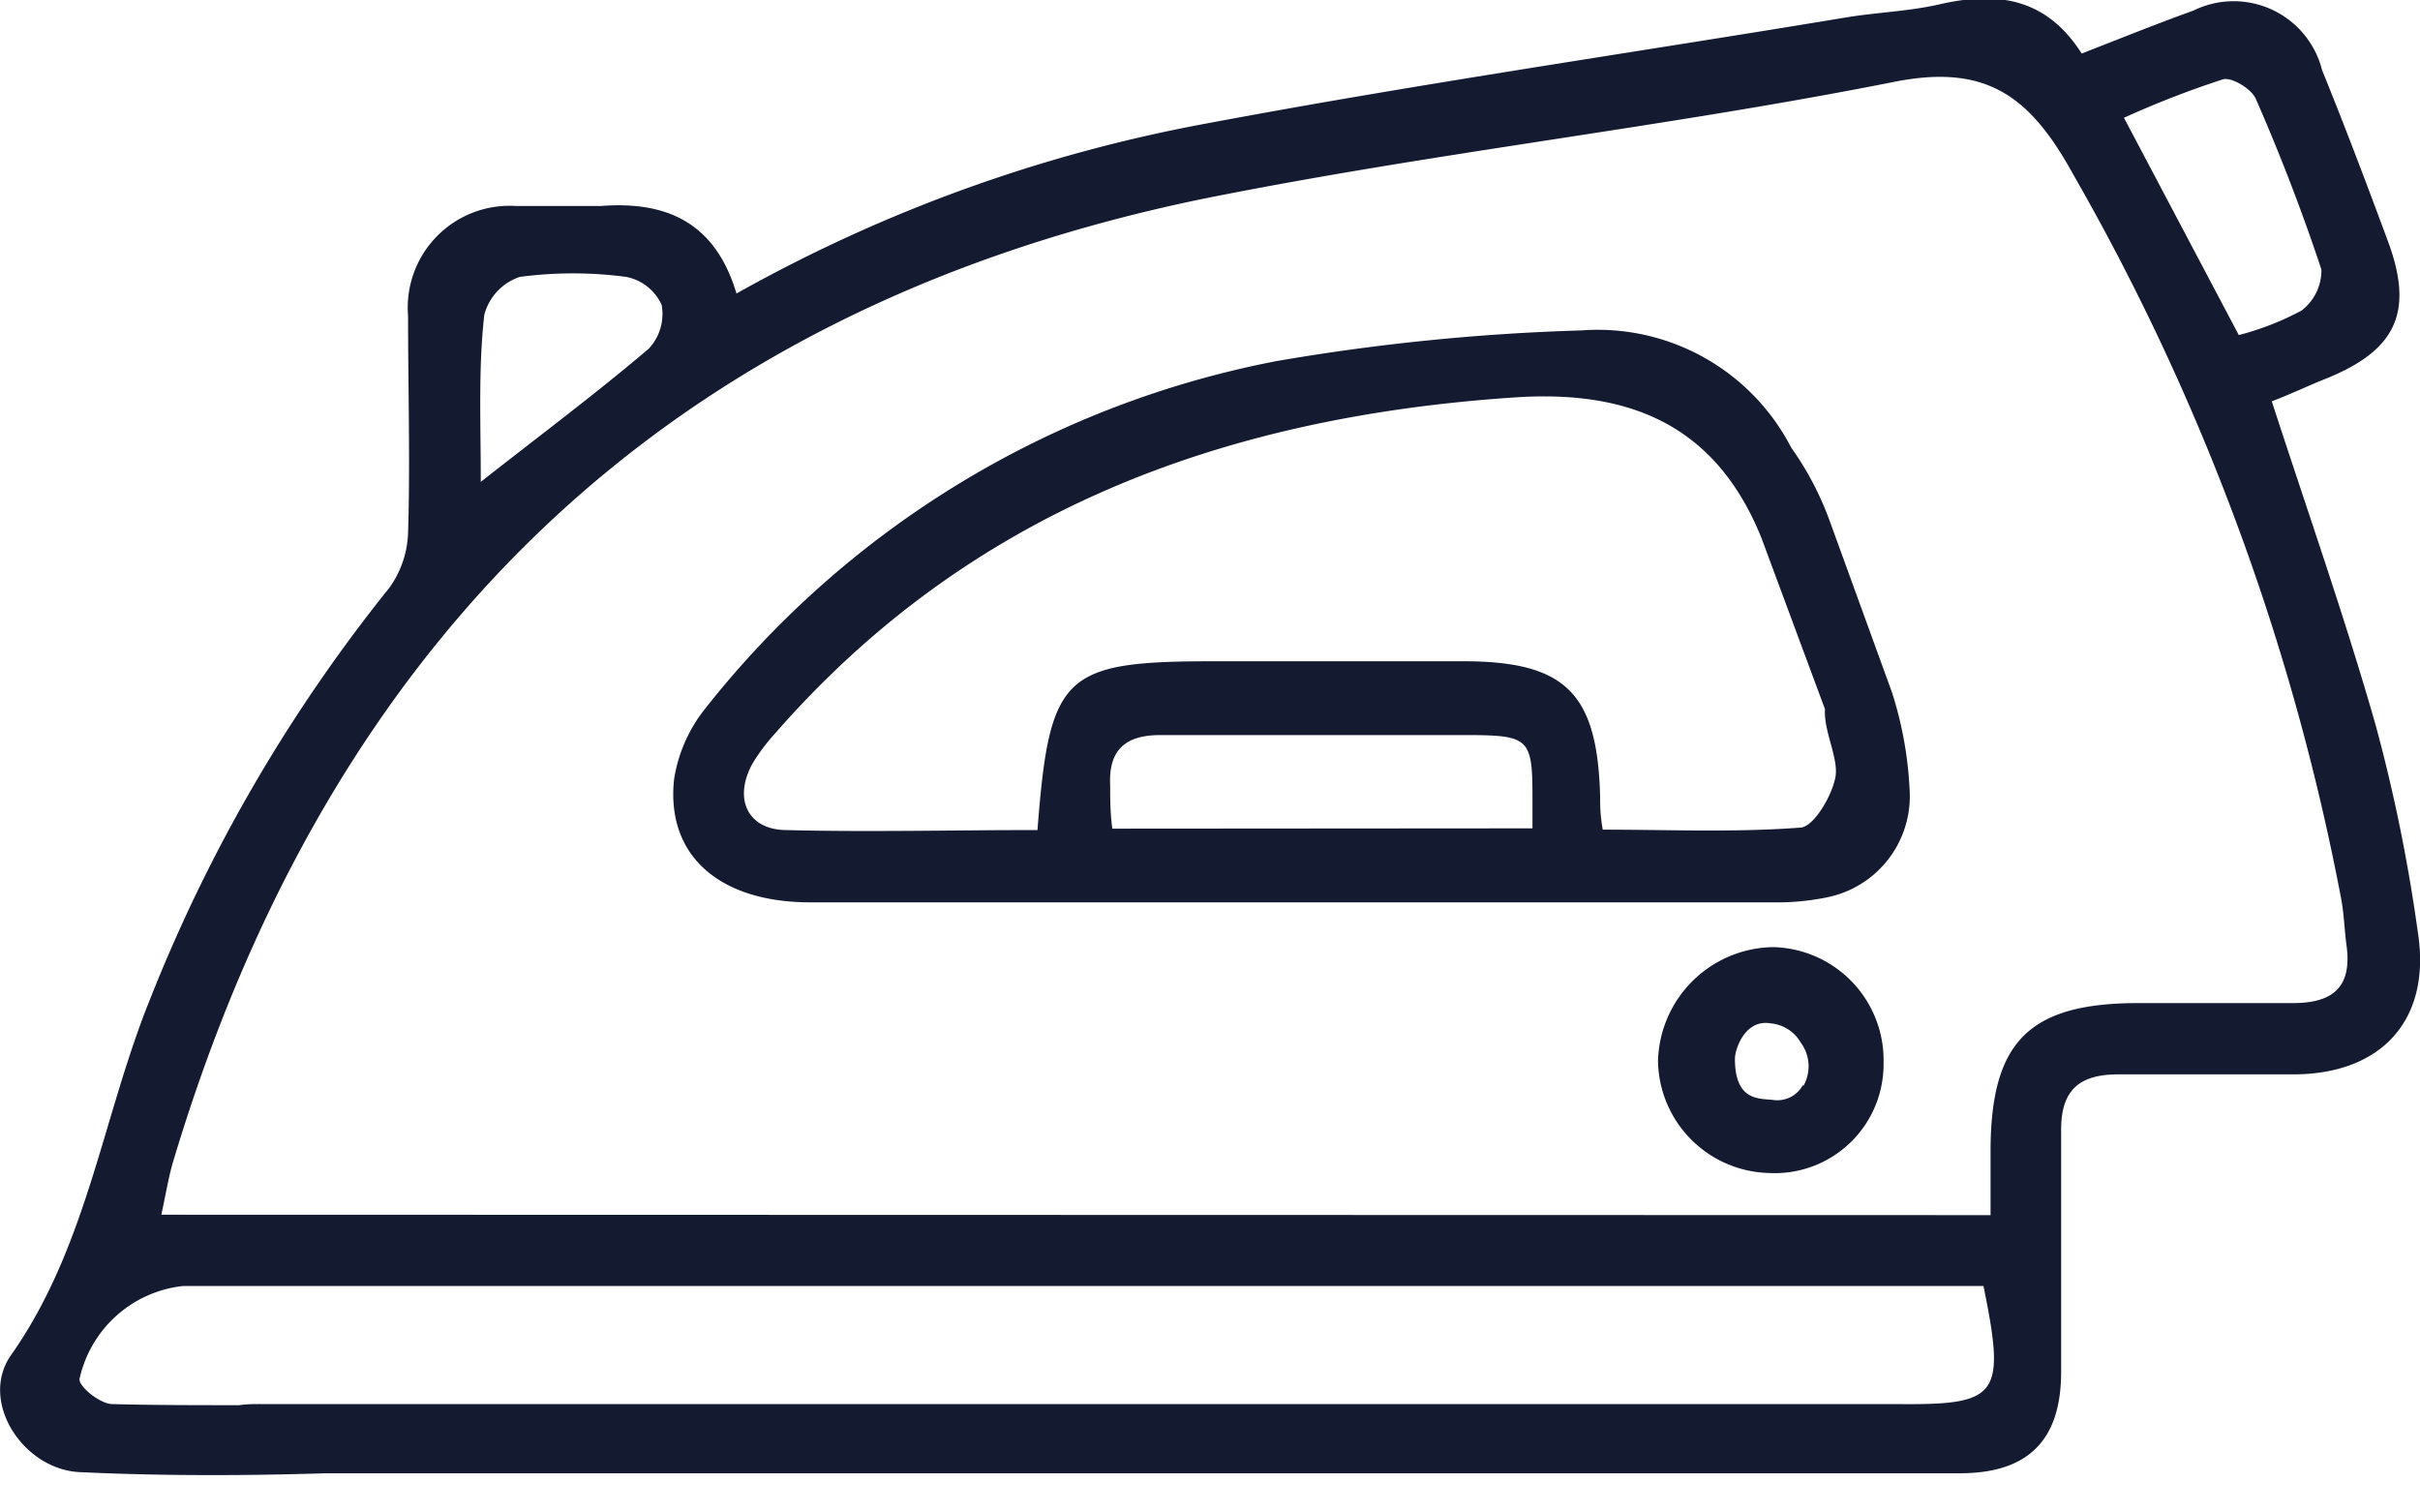 <svg width="24" height="15" fill="none" xmlns="http://www.w3.org/2000/svg"><g clip-path="url(#clip0_562_8179)" fill="#141B31"><path d="M19.671 12.754H1.814a1.182 1.182 0 00-1.026.925c0 .08.207.243.323.246.78.021 1.561 0 2.342.025.165 0 .327.165.489.253-.127.14-.253.394-.387.397-.918.035-1.839.043-2.76 0-.566-.024-1.006-.703-.686-1.16.76-1.08.907-2.37 1.385-3.545A15.743 15.743 0 013.861 5.83a.988.988 0 00.186-.545c.022-.703 0-1.435 0-2.152a1.01 1.01 0 011.073-1.09h.84c.65-.05 1.133.162 1.344.868a15.121 15.121 0 014.649-1.684c2.11-.397 4.24-.703 6.36-1.055.307-.05.623-.06.926-.13.57-.13 1.055-.063 1.406.489.387-.151.746-.296 1.108-.426a.904.904 0 011.276.591c.229.563.444 1.132.654 1.699.26.703.078 1.08-.615 1.36-.186.074-.352.155-.538.225.352 1.084.724 2.139 1.03 3.211.184.676.323 1.363.419 2.057.134.858-.352 1.407-1.238 1.407h-1.734c-.4 0-.57.169-.566.562v2.388c0 .675-.323 1.006-1.005 1.006H2.626c-.256 0-.544 0-.537-.352.007-.351.302-.334.552-.334h16.158c1.02.01 1.097-.07.872-1.17zm.07-.703v-.63c0-1.09.38-1.47 1.456-1.473h1.544c.4 0 .584-.162.531-.566-.021-.155-.025-.313-.053-.464a23.105 23.105 0 00-2.658-7.188c-.433-.788-.872-1.104-1.797-.914-2.272.45-4.59.703-6.854 1.16C6.583 3.08 3.256 6.368 1.712 11.537c-.045.159-.07.32-.112.51l18.141.004zm2.462-8.728a2.79 2.79 0 00.622-.243.499.499 0 00.197-.408 19.735 19.735 0 00-.65-1.691c-.042-.099-.243-.222-.33-.193a9.42 9.42 0 00-.978.38l1.139 2.155zM4.768 4.779c.605-.475 1.147-.88 1.664-1.319a.503.503 0 00.13-.436.489.489 0 00-.352-.278 4.026 4.026 0 00-1.055 0 .542.542 0 00-.352.376c-.06.531-.035 1.059-.035 1.657z"/><path d="M18.764 6.868c.104.324.163.661.176 1.002a1.024 1.024 0 01-.844 1.034 2.462 2.462 0 01-.51.045h-9.55c-.905 0-1.432-.467-1.351-1.22.04-.257.147-.5.31-.703a9.494 9.494 0 015.671-3.446 21.497 21.497 0 013.014-.303 2.16 2.16 0 012.085 1.164c.155.217.28.454.373.704l.626 1.723zm-1.29-1.52c-.447-1.121-1.295-1.487-2.462-1.406-2.866.193-5.384 1.111-7.321 3.327-.084.092-.16.192-.225.298-.197.352-.053.658.323.665.826.021 1.65 0 2.5 0 .12-1.55.254-1.674 1.758-1.674h2.462c1.016 0 1.333.313 1.36 1.34 0 .091 0 .183.026.33.66 0 1.311.029 1.955-.02.133 0 .313-.306.351-.493.04-.186-.116-.457-.102-.682l-.625-1.684zm-2.276 2.867v-.32c0-.563-.038-.602-.615-.605h-3.077c-.352 0-.513.154-.496.499 0 .137 0 .27.021.429l4.167-.003zm3.482 2.328a1.08 1.08 0 01-1.143 1.09 1.129 1.129 0 01-1.094-1.112 1.16 1.16 0 011.14-1.128 1.122 1.122 0 011.097 1.15zm-.798.232a.394.394 0 00-.022-.433.384.384 0 00-.302-.193c-.25-.043-.352.253-.352.351 0 .412.229.394.373.408a.289.289 0 00.303-.151v.018z"/></g><defs><clipPath id="clip0_562_8179"><path fill="#fff" d="M0 0h24v14.629H0z"/></clipPath></defs></svg>